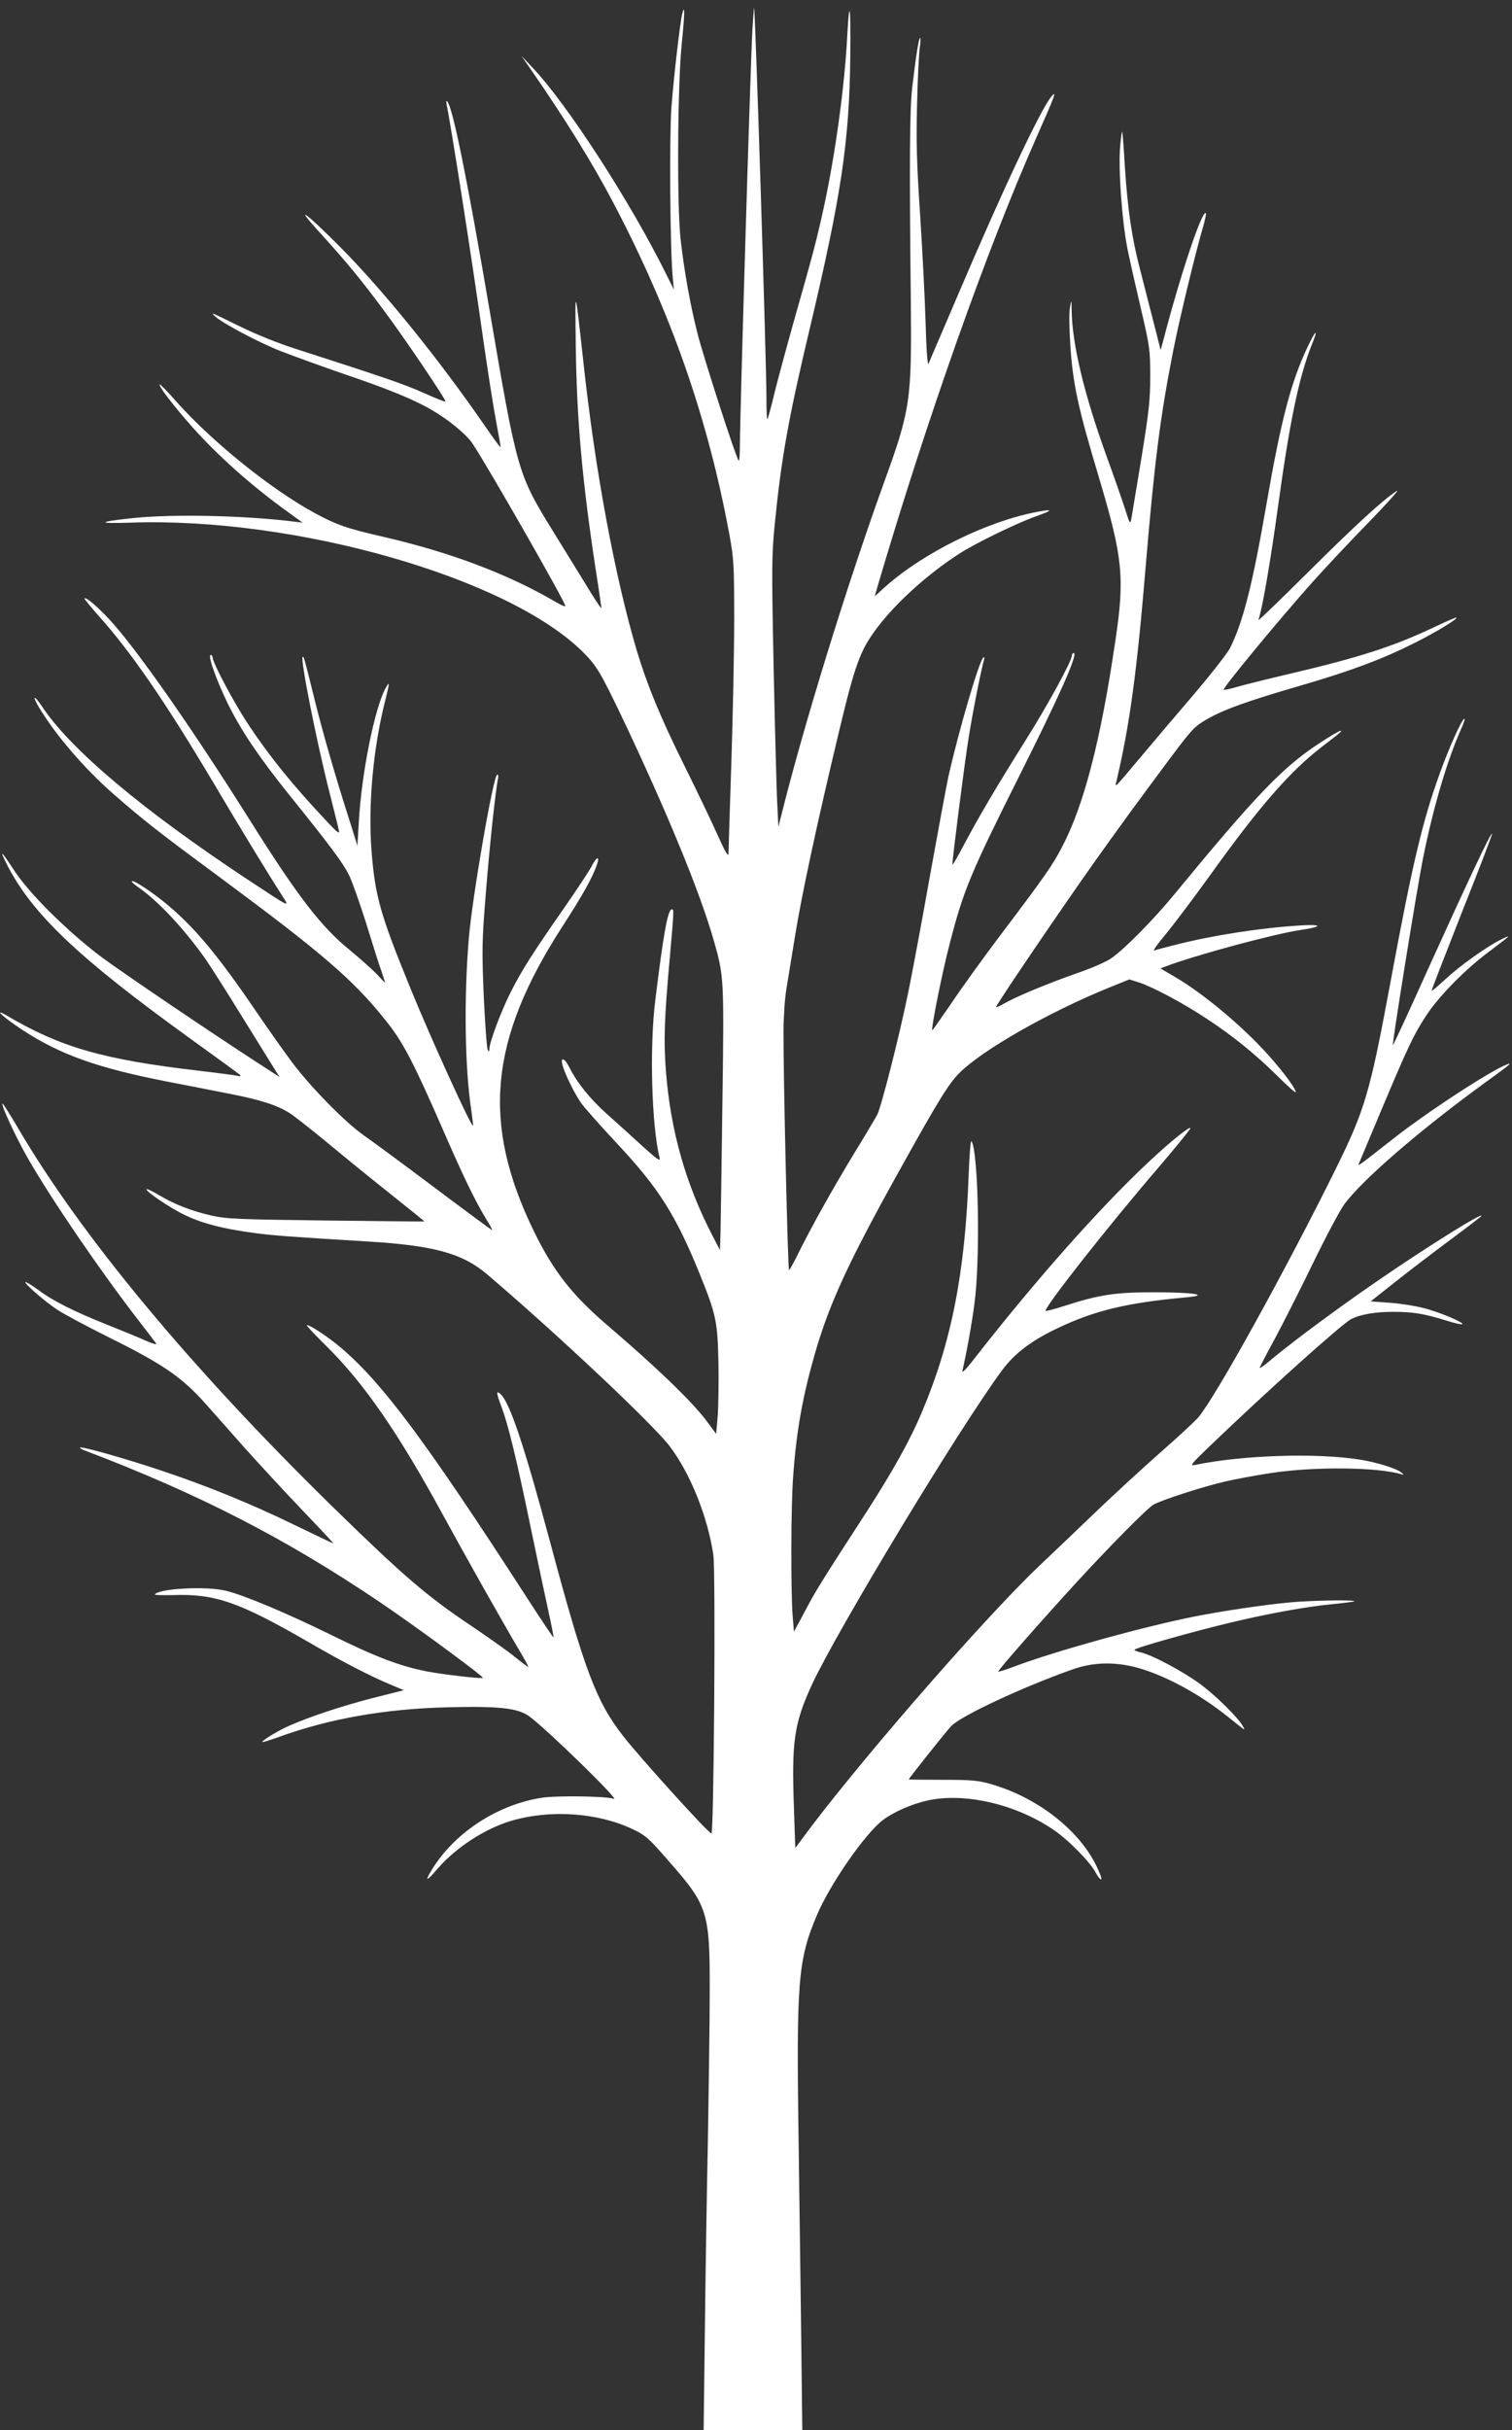 <?xml version="1.0" standalone="no"?>
<!DOCTYPE svg PUBLIC "-//W3C//DTD SVG 20010904//EN"
 "http://www.w3.org/TR/2001/REC-SVG-20010904/DTD/svg10.dtd">
<svg version="1.0" xmlns="http://www.w3.org/2000/svg"
 width="797pt" height="1280pt" viewBox="0 0 797 1280"
 preserveAspectRatio="xMidYMid meet">
<rect x="0" y="0" width="797" height="1280" fill="#333333" stroke="none"/>
<g transform="translate(0,1280) scale(0.1,-0.1)"
fill="#FFFFFF" stroke="none">
<path d="M3966 12643 c-11 -203 -66 -2040 -66 -2197 0 -44 -3 -76 -6 -73 -14
14 -185 542 -218 673 -38 151 -68 317 -88 489 -20 170 -17 803 5 1029 17 167
18 220 3 163 -12 -50 -45 -337 -57 -495 -11 -159 -7 -741 7 -892 l6 -65 -35
70 c-187 381 -529 910 -711 1100 l-57 60 52 -75 c180 -260 324 -492 433 -700
304 -579 497 -1131 611 -1747 23 -127 25 -157 25 -447 0 -171 -7 -511 -15
-756 -8 -245 -15 -458 -15 -475 0 -22 -15 3 -59 100 -32 72 -111 236 -175 365
-127 256 -194 420 -250 605 -115 389 -219 947 -280 1510 -46 417 -45 415 -41
95 5 -395 34 -711 105 -1180 17 -106 30 -199 30 -204 0 -5 -40 55 -88 135 -49
79 -126 205 -172 279 -180 292 -185 309 -330 1160 -117 687 -194 1065 -222
1095 -6 6 -7 1 -4 -15 20 -90 134 -817 190 -1216 25 -176 57 -380 71 -453 14
-73 25 -135 23 -136 -2 -2 -39 49 -83 113 -243 352 -535 713 -764 943 -186
187 -247 228 -100 68 132 -145 211 -240 336 -409 113 -152 327 -469 321 -475
-2 -3 -53 18 -114 45 -99 45 -220 86 -674 232 -89 28 -213 78 -290 116 -164
80 -158 78 -140 59 32 -34 231 -140 351 -187 70 -27 221 -82 335 -121 227 -77
365 -133 459 -188 87 -50 181 -127 214 -175 73 -107 491 -837 491 -858 0 -5
-24 5 -52 22 -250 146 -552 260 -902 341 -200 46 -251 64 -366 126 -229 124
-539 373 -730 587 -46 53 -86 93 -88 91 -8 -8 76 -117 174 -227 136 -152 314
-310 499 -443 l80 -58 -50 6 c-261 32 -634 40 -844 18 -189 -20 -194 -30 -11
-24 872 30 1992 -291 2384 -683 70 -69 94 -111 201 -334 238 -500 416 -932
488 -1186 53 -185 54 -199 45 -844 -4 -327 -9 -638 -10 -690 l-3 -95 -43 83
c-139 270 -218 549 -242 862 -12 158 -9 269 21 600 22 249 22 250 10 250 -21
0 -45 -135 -87 -480 -31 -252 -19 -659 23 -830 5 -20 -15 -6 -93 65 -54 50
-139 126 -187 169 -87 78 -155 162 -196 244 -24 48 -47 57 -37 15 11 -44 61
-148 97 -200 18 -26 104 -123 191 -216 221 -236 310 -377 436 -687 87 -215 94
-249 99 -465 2 -104 0 -232 -4 -284 l-8 -94 -51 69 c-77 102 -257 276 -514
496 -193 164 -292 290 -396 503 -276 566 -236 1006 148 1601 109 168 160 260
183 325 19 52 1 50 -26 -3 -12 -24 -81 -128 -154 -233 -155 -222 -217 -319
-275 -435 -48 -95 -110 -260 -110 -293 -1 -17 -2 -19 -9 -7 -5 8 -14 134 -21
280 -10 243 -10 287 10 535 19 243 52 554 65 613 3 12 1 22 -4 22 -20 0 -132
-646 -150 -865 -26 -311 -21 -682 13 -902 6 -46 11 -83 9 -83 -12 0 -223 463
-327 718 -163 398 -189 491 -208 734 -18 242 9 539 73 790 23 90 23 102 4 68
-59 -102 -130 -455 -144 -714 l-7 -121 -36 115 c-78 242 -149 488 -193 668
-53 214 -54 216 -60 211 -12 -13 73 -443 142 -714 25 -99 48 -191 50 -203 4
-17 -14 -3 -63 50 -179 190 -300 339 -412 507 -76 114 -192 331 -192 360 0 6
-4 11 -9 11 -18 0 27 -126 89 -255 71 -144 166 -285 331 -490 208 -258 275
-348 308 -413 16 -32 56 -145 90 -252 33 -107 69 -222 81 -254 11 -33 20 -61
20 -62 0 -2 -19 17 -42 43 -24 25 -87 81 -140 125 -155 125 -277 284 -528 683
-310 493 -607 917 -747 1066 -65 69 -120 115 -128 107 -2 -2 32 -44 76 -93
170 -190 349 -450 599 -870 151 -255 302 -502 364 -598 45 -70 55 -74 -180 81
-551 364 -931 683 -1082 910 -46 68 -55 59 -11 -13 85 -140 235 -314 383 -444
163 -142 230 -195 555 -435 549 -406 712 -546 883 -760 91 -113 146 -218 298
-566 112 -257 172 -381 230 -477 22 -35 37 -63 34 -63 -2 0 -139 101 -303 224
-165 124 -335 249 -378 279 -97 69 -275 250 -374 382 -41 55 -124 172 -184
260 -211 311 -338 461 -493 586 -76 61 -160 115 -167 107 -3 -3 16 -20 43 -38
103 -74 235 -216 344 -370 25 -36 115 -177 200 -315 85 -137 163 -263 173
-279 l19 -29 -44 28 c-265 170 -804 534 -910 615 -178 137 -368 326 -448 449
-67 102 -77 110 -36 28 132 -259 373 -489 959 -912 143 -103 265 -192 270
-197 7 -7 1 -9 -17 -4 -15 3 -105 15 -200 26 -506 59 -730 124 -1013 291 -76
44 -16 -11 80 -74 203 -133 396 -202 775 -276 85 -16 226 -44 313 -61 166 -32
258 -61 325 -104 22 -14 110 -83 195 -153 84 -70 235 -193 335 -272 100 -80
181 -145 179 -145 -1 -1 -234 2 -517 5 -468 6 -523 8 -605 26 -105 24 -196 59
-279 109 -32 19 -61 33 -63 30 -10 -9 125 -100 203 -137 92 -44 198 -71 359
-93 103 -14 185 -20 612 -46 342 -21 492 -63 620 -172 369 -314 875 -790 963
-906 108 -142 200 -370 230 -572 13 -84 3 -1473 -10 -1468 -22 8 -376 399
-465 513 -142 182 -203 342 -385 1021 -137 510 -213 736 -261 780 -25 23 -24
8 5 -68 36 -97 79 -275 150 -618 36 -173 79 -377 96 -454 17 -76 29 -140 28
-141 -2 -2 -66 94 -143 213 -529 818 -755 1121 -972 1308 -72 61 -166 124
-186 124 -5 0 43 -51 105 -112 198 -196 377 -455 613 -888 125 -229 315 -566
408 -723 25 -42 44 -77 41 -77 -3 0 -35 24 -72 54 -37 30 -138 101 -225 160
-242 162 -361 265 -748 643 -741 727 -1313 1416 -1644 1981 -43 73 -80 131
-82 129 -8 -8 68 -172 132 -285 123 -215 380 -592 582 -853 49 -63 92 -120 96
-126 4 -7 -18 -1 -50 13 -32 15 -125 53 -208 86 -177 71 -286 125 -367 186
-33 24 -62 41 -64 39 -8 -7 103 -103 168 -146 35 -23 166 -93 293 -156 267
-133 367 -202 490 -341 44 -49 136 -153 204 -230 68 -76 202 -221 298 -322 96
-100 173 -182 170 -182 -2 0 -96 45 -208 99 -228 111 -459 205 -705 287 -183
61 -415 127 -422 119 -3 -2 8 -9 24 -15 600 -228 1058 -463 1553 -797 187
-126 553 -395 546 -401 -6 -6 -214 18 -295 34 -143 28 -271 77 -502 191 -237
116 -459 210 -558 234 -102 25 -355 12 -374 -20 -2 -3 41 -4 95 -3 223 8 349
-36 723 -252 169 -98 315 -174 428 -221 l67 -28 -167 -42 c-158 -41 -326 -96
-437 -145 -54 -23 -148 -80 -142 -86 2 -2 40 10 85 26 266 97 563 149 891 157
271 7 370 -4 430 -47 93 -68 485 -450 446 -435 -39 14 -302 18 -382 5 -228
-36 -450 -179 -570 -368 -19 -30 -33 -56 -30 -58 3 -3 26 20 52 51 96 112 251
213 390 254 207 61 458 43 642 -45 65 -31 83 -46 192 -172 202 -230 213 -263
212 -682 0 -151 -5 -511 -10 -800 -6 -289 -13 -747 -16 -1017 l-6 -493 260 0
260 0 -5 428 c-3 235 -9 711 -14 1057 -13 880 -5 988 96 1227 68 161 249 423
344 498 55 43 153 87 239 106 194 43 462 -18 661 -152 78 -52 195 -170 225
-227 22 -41 40 -50 25 -13 -79 210 -310 401 -575 478 -70 20 -102 23 -258 23
-97 0 -177 1 -177 2 0 5 197 253 224 281 51 54 382 208 641 299 102 36 208 40
319 14 149 -36 344 -139 501 -266 96 -77 90 -73 76 -47 -23 42 -135 154 -220
218 -89 67 -262 159 -318 170 -18 4 -33 10 -33 14 0 9 312 97 510 144 197 47
396 83 531 96 62 6 115 13 118 15 8 9 -223 5 -334 -5 -142 -13 -357 -45 -515
-76 -276 -56 -719 -179 -935 -259 -49 -19 -91 -32 -93 -30 -5 4 228 269 417
475 170 185 374 391 402 405 49 26 254 92 364 118 61 15 175 36 255 48 230 35
565 31 688 -7 13 -4 13 -2 -3 11 -25 20 -127 52 -213 66 -228 37 -619 25 -871
-27 -32 -7 -26 1 75 98 297 285 692 640 745 669 47 25 127 39 221 39 106 0
162 -9 282 -46 43 -14 81 -22 84 -19 9 9 -123 65 -205 85 -45 12 -125 24 -179
28 l-99 7 125 99 c69 55 200 155 293 224 92 68 167 126 167 128 0 14 -200
-109 -437 -267 -250 -167 -538 -378 -680 -497 -29 -25 -53 -41 -53 -37 0 4 35
71 77 148 42 78 133 257 201 397 68 140 143 282 167 315 91 126 396 390 740
640 134 97 150 110 120 99 -88 -33 -432 -258 -610 -399 -169 -133 -180 -141
-172 -124 3 7 55 131 115 274 147 349 172 401 238 503 68 105 213 252 342 346
50 38 92 70 92 72 0 3 -19 -5 -42 -17 -74 -37 -215 -138 -288 -206 -39 -36
-72 -64 -74 -62 -1 2 71 188 160 414 90 225 161 411 159 414 -7 6 -133 -262
-341 -721 -98 -218 -180 -395 -182 -393 -5 5 128 831 159 984 54 269 127 516
202 684 15 32 21 55 15 51 -16 -10 -81 -155 -131 -294 -90 -250 -143 -475
-257 -1090 -109 -587 -134 -674 -293 -995 -257 -519 -625 -1186 -719 -1299
-16 -20 -105 -102 -196 -182 -92 -81 -257 -232 -367 -338 -110 -105 -235 -225
-279 -266 -310 -296 -994 -1085 -1262 -1455 l-22 -29 -7 210 c-13 354 1 446
95 651 133 286 778 1353 1002 1655 66 89 155 157 293 222 195 93 366 134 675
162 134 12 43 27 -165 27 -208 0 -288 -12 -475 -72 -52 -17 -96 -28 -98 -26
-13 12 329 447 602 764 91 107 164 196 161 199 -8 8 -110 -75 -225 -183 -252
-236 -592 -619 -909 -1025 -46 -60 -71 -86 -68 -70 22 94 49 243 63 350 32
231 22 798 -15 859 -5 7 -11 -72 -15 -176 -19 -519 -91 -884 -247 -1252 -62
-148 -153 -310 -292 -526 -242 -373 -269 -417 -324 -522 l-58 -108 -7 85 c-10
137 -9 583 3 735 17 240 51 425 116 650 75 259 178 482 437 947 211 380 268
473 326 529 122 120 464 315 779 444 l114 46 51 -16 c73 -24 233 -109 355
-190 139 -91 255 -185 374 -302 53 -53 97 -92 97 -86 0 19 -62 103 -144 195
-135 151 -343 325 -494 413 l-75 44 29 11 c149 57 574 172 708 191 122 18 119
32 -4 24 -209 -13 -458 -52 -651 -101 -53 -13 -105 -27 -115 -31 -9 -3 17 34
58 83 41 49 145 187 231 306 262 366 424 553 597 686 107 82 106 82 94 82 -6
0 -60 -32 -120 -72 -185 -122 -330 -274 -749 -783 -111 -136 -269 -296 -338
-343 -25 -18 -106 -53 -179 -78 -152 -53 -323 -124 -385 -160 -24 -14 -43 -22
-43 -19 0 12 361 543 530 780 90 127 241 334 336 461 164 221 175 234 240 272
92 54 215 98 504 182 261 76 425 137 600 225 109 55 224 124 217 132 -2 2 -55
-21 -118 -51 -214 -101 -389 -158 -764 -246 -115 -27 -240 -58 -277 -69 -38
-11 -68 -17 -68 -14 0 16 292 369 465 563 66 74 201 218 300 319 99 102 165
176 148 165 -67 -41 -226 -187 -477 -437 -142 -141 -256 -251 -253 -243 19 50
62 296 102 586 63 460 112 695 180 865 37 90 20 79 -25 -18 -86 -182 -139
-387 -215 -827 -73 -421 -123 -618 -192 -755 -14 -27 -101 -138 -192 -245 -92
-107 -218 -256 -280 -330 -142 -169 -135 -161 -126 -125 70 296 108 575 155
1142 46 547 77 785 145 1130 34 171 117 514 156 646 11 38 18 71 15 74 -19 20
-135 -326 -226 -677 l-12 -44 -38 149 c-21 83 -54 211 -73 285 -42 163 -63
309 -78 535 -5 94 -12 175 -13 180 -2 6 -7 -26 -11 -70 -12 -115 10 -415 40
-555 13 -63 45 -205 71 -315 44 -189 47 -208 47 -345 0 -126 -6 -183 -46 -430
-26 -157 -50 -301 -53 -320 -7 -34 -8 -32 -34 50 -15 47 -60 175 -100 285
-115 318 -178 581 -181 755 -1 64 -2 65 -9 20 -5 -25 -4 -108 1 -185 13 -214
40 -339 154 -718 123 -413 134 -518 85 -847 -77 -526 -165 -868 -281 -1090
-52 -100 -90 -154 -334 -477 -82 -109 -195 -265 -249 -346 -55 -80 -101 -146
-102 -144 -7 7 51 298 90 448 73 286 110 375 365 884 215 428 316 655 291 655
-6 0 -10 -6 -10 -13 0 -28 -123 -254 -241 -442 -157 -250 -250 -408 -328 -555
-33 -63 -61 -110 -61 -105 0 31 64 534 86 670 22 138 63 344 81 410 3 13 2 17
-5 10 -23 -23 -131 -395 -182 -622 -11 -51 -54 -282 -96 -515 -41 -232 -93
-510 -115 -618 -47 -232 -143 -609 -165 -652 -9 -17 -66 -113 -128 -214 -111
-183 -222 -382 -293 -526 -21 -43 -41 -78 -44 -78 -6 0 -30 1016 -29 1254 0
77 7 178 15 225 8 47 28 172 45 276 35 217 115 591 231 1075 87 364 113 435
204 555 99 131 267 283 434 390 82 53 302 160 401 195 91 32 94 40 9 24 -264
-49 -601 -215 -803 -395 l-55 -50 15 53 c261 885 577 1777 839 2368 97 219
108 249 76 210 -57 -69 -255 -489 -490 -1040 -81 -190 -152 -354 -156 -365 -6
-13 -12 68 -16 215 -4 129 -17 386 -29 570 -18 271 -21 382 -16 580 3 135 10
269 14 298 5 28 5 52 2 52 -7 0 -23 -102 -42 -265 -13 -116 -15 -411 -7 -1105
5 -544 0 -583 -146 -985 -195 -541 -419 -1267 -538 -1745 l-14 -55 -6 125 c-4
69 -12 388 -19 710 -11 536 -10 600 6 760 34 342 71 552 181 1015 170 716 213
1000 217 1457 3 260 -5 308 -16 98 -14 -267 -63 -622 -122 -895 -39 -179 -56
-244 -156 -595 -38 -135 -85 -308 -104 -384 -18 -77 -36 -141 -39 -144 -3 -3
-5 48 -5 114 0 189 -59 2046 -65 2052 -1 1 -5 -50 -9 -115z"/>
</g>
</svg>
